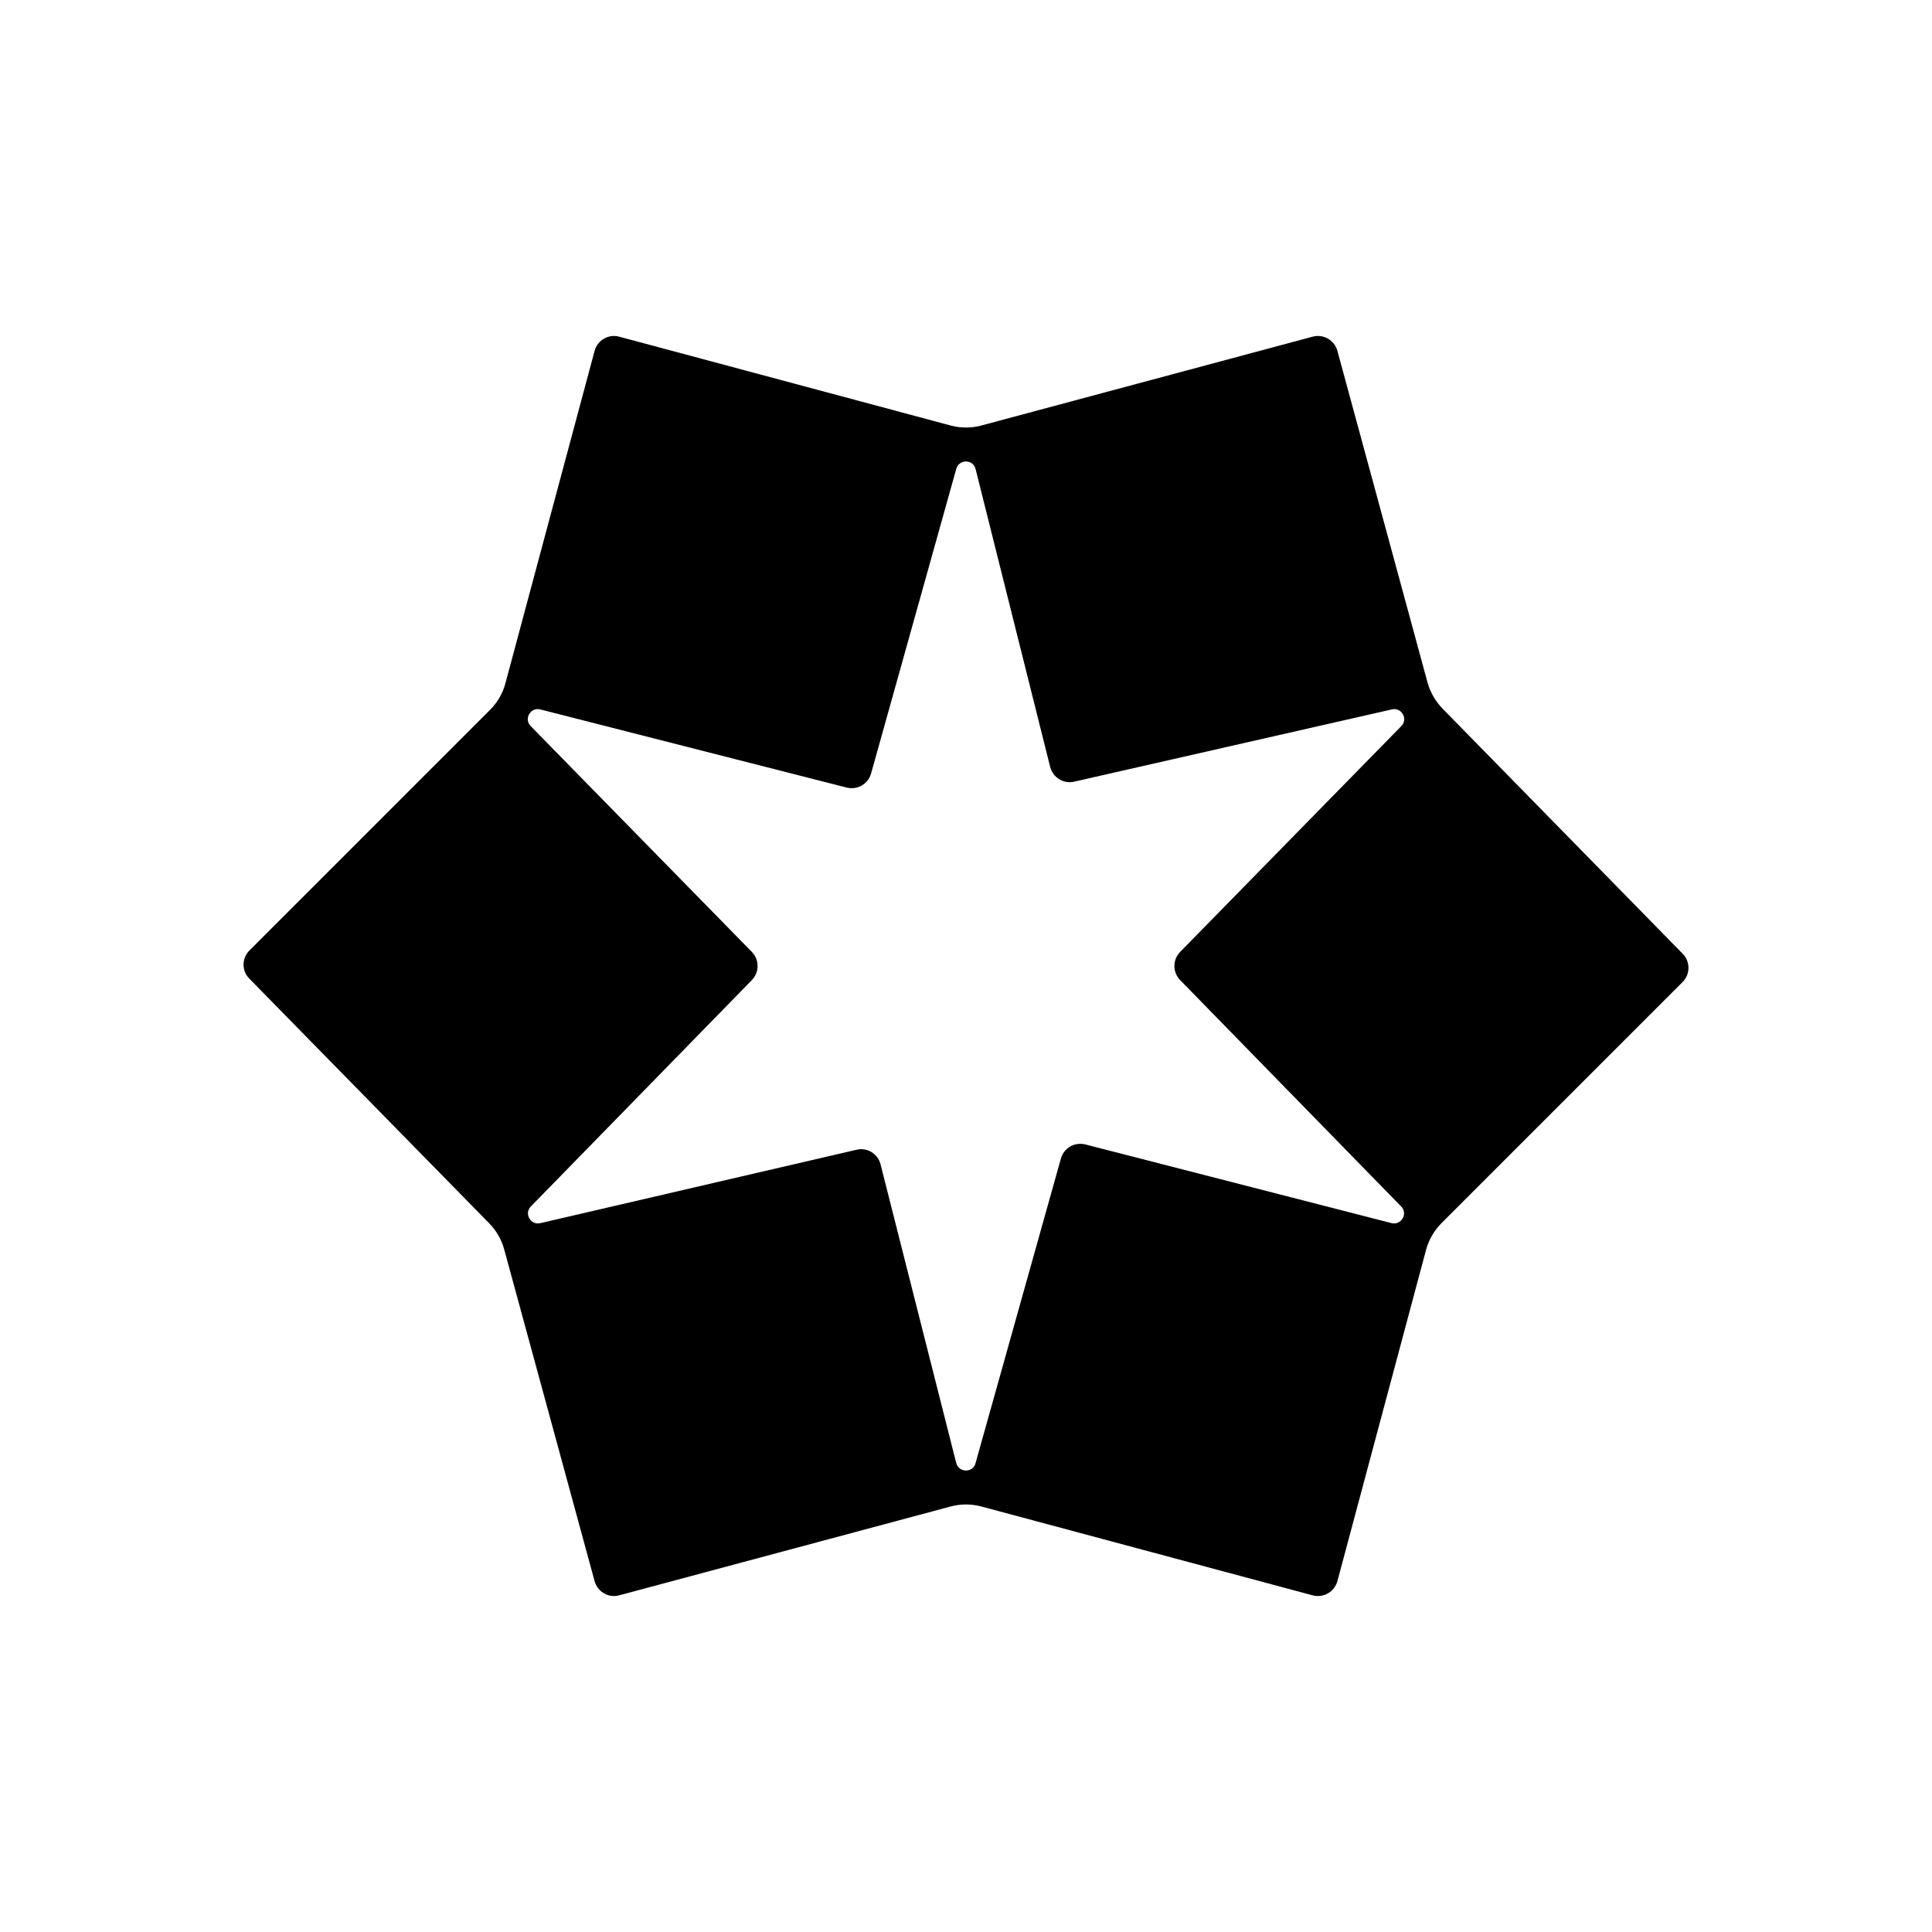 <?xml version="1.0" encoding="utf-8"?>
<svg xmlns="http://www.w3.org/2000/svg"
     width="256" height="256" viewBox="0 0 800 800"
     version="1.2" baseProfile="tiny-ps">
  <title>Gunjo Foundation, Inc.</title>
  <path fill="hsl(230deg 90% 60% / 1)"
        d="M 395.94,605.75
           C 395.94,605.75 364.60,482.07 364.60,482.07
             363.45,477.70 359.08,475.02 354.64,476.09
             354.64,476.09 223.91,506.44 223.91,506.44
             219.77,507.59 216.78,502.45 219.92,499.46
             219.92,499.46 311.34,405.82 311.34,405.82
             314.48,402.61 314.48,397.39 311.34,394.18
             311.34,394.18 219.85,300.77 219.85,300.77
             216.70,297.78 219.69,292.64 223.83,293.79
             223.83,293.79 350.65,326.13 350.65,326.13
             355.02,327.20 359.46,324.67 360.69,320.31
             360.69,320.31 395.94,194.25 395.94,194.25
             397.01,190.04 402.99,190.04 403.98,194.25
             403.98,194.25 434.87,317.62 434.87,317.62
             436.02,321.99 440.38,324.67 444.75,323.68
             444.75,323.68 576.17,293.79 576.17,293.79
             580.31,292.64 583.30,297.78 580.15,300.77
             580.15,300.77 488.66,394.18 488.66,394.18
             485.52,397.39 485.52,402.61 488.66,405.82
             488.66,405.82 580.08,499.46 580.08,499.46
             583.22,502.45 580.23,507.59 576.09,506.44
             576.09,506.44 449.35,473.87 449.35,473.87
             444.98,472.80 440.54,475.33 439.31,479.69
             439.31,479.69 403.98,605.75 403.98,605.75
             402.99,609.96 397.01,609.96 395.94,605.75M 406.44,623.83
           C 406.44,623.83 543.60,660.61 543.60,660.61
             548.05,661.76 552.57,659.16 553.79,654.71
             553.79,654.71 590.50,517.55 590.50,517.55
             591.65,513.33 593.87,509.50 596.93,506.44
             596.93,506.44 696.70,406.67 696.70,406.67
             699.92,403.45 700.00,398.24 696.78,394.94
             696.78,394.94 597.39,293.49 597.39,293.49
             594.41,290.42 592.26,286.74 591.11,282.61
             591.11,282.61 553.79,145.29 553.79,145.29
             552.57,140.84 548.05,138.24 543.60,139.39
             543.60,139.39 406.44,176.17 406.44,176.17
             402.22,177.32 397.78,177.32 393.56,176.17
             393.56,176.17 256.32,139.39 256.32,139.39
             251.95,138.24 247.43,140.84 246.21,145.29
             246.21,145.29 209.35,282.68 209.35,282.68
             208.28,286.90 206.05,290.80 202.99,293.87
             202.99,293.87 103.30,393.56 103.30,393.56
             100.08,396.78 100.00,401.99 103.22,405.21
             103.22,405.21 202.61,506.59 202.61,506.59
             205.59,509.66 207.74,513.41 208.81,517.47
             208.81,517.47 246.21,654.71 246.21,654.71
             247.43,659.16 251.95,661.76 256.32,660.61
             256.32,660.61 393.56,623.83 393.56,623.83
             397.78,622.68 402.22,622.68 406.44,623.83" />
</svg>